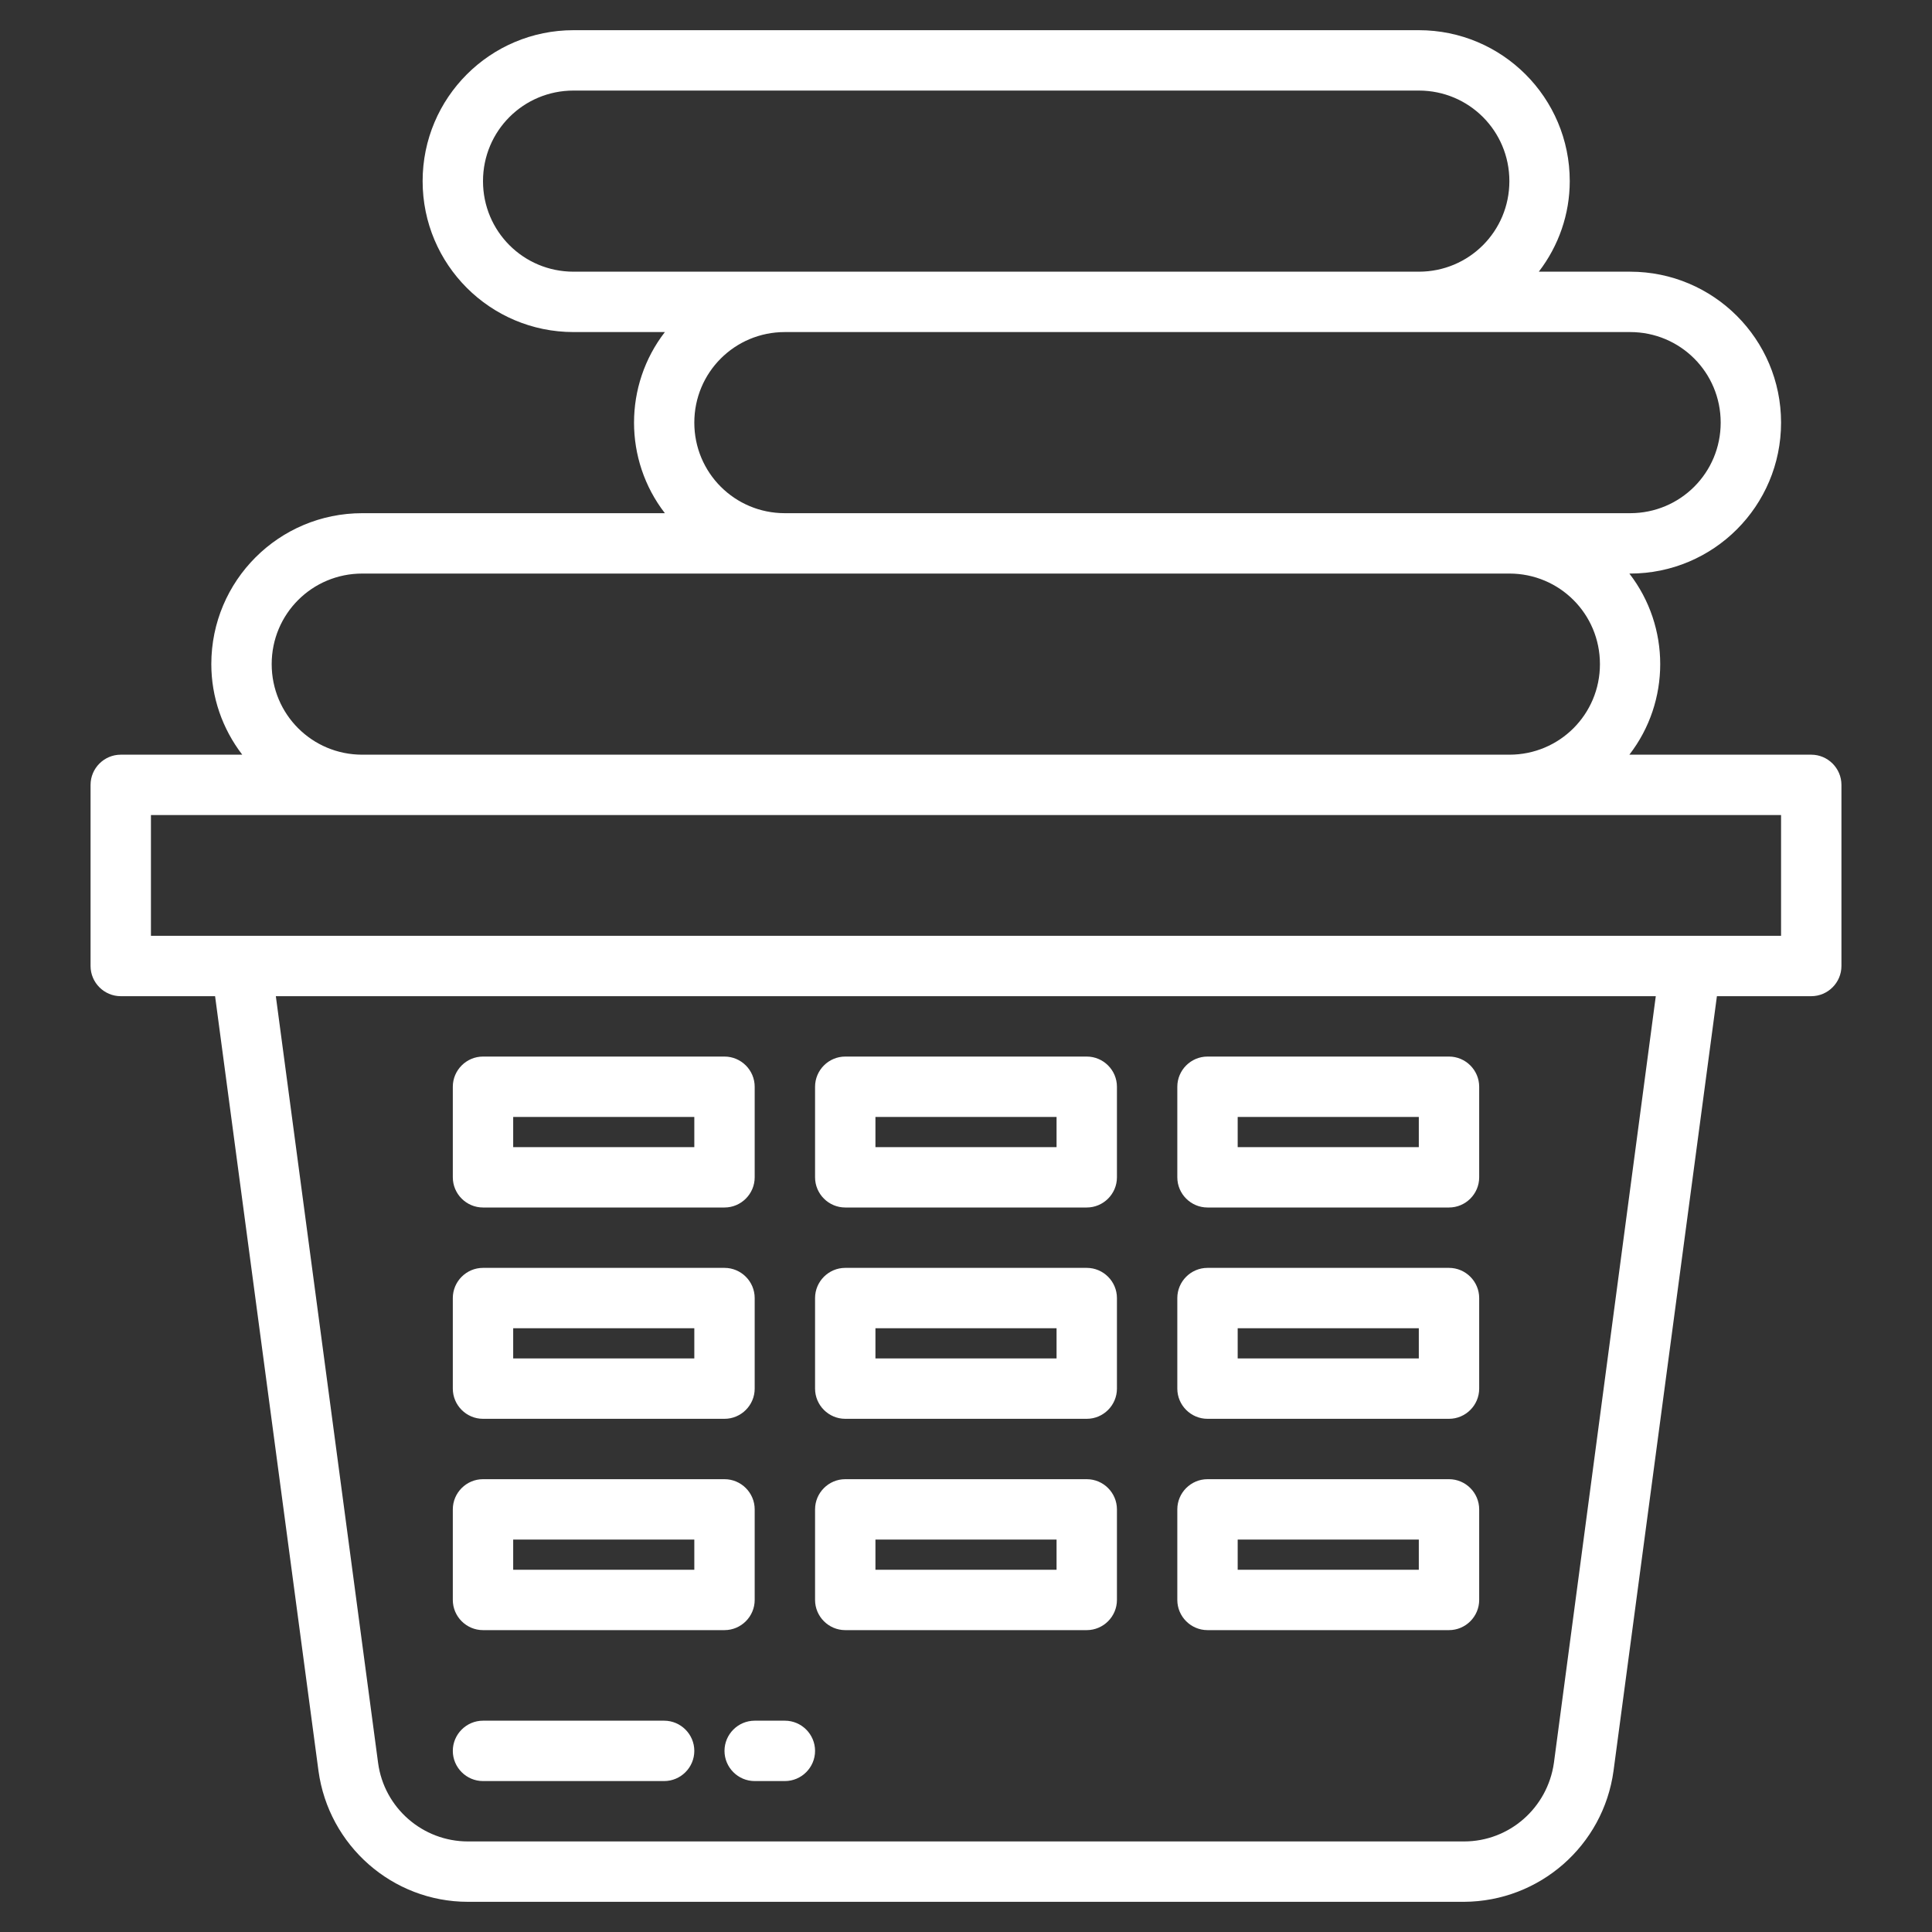 <?xml version="1.0" encoding="utf-8"?>
<!-- Generator: Adobe Illustrator 24.1.0, SVG Export Plug-In . SVG Version: 6.00 Build 0)  -->
<svg version="1.1" id="Capa_1" xmlns="http://www.w3.org/2000/svg" xmlns:xlink="http://www.w3.org/1999/xlink" x="0px" y="0px"
	 viewBox="0 0 512 512" style="enable-background:new 0 0 512 512;" xml:space="preserve">
<rect x="0" y="0" width="512" height="512" fill="#333333" stroke="none"/>
<style type="text/css">
	.st0{fill:#FFFFFF;}
</style>
<g id="Busket-2">
	<path class="st0" d="M480,200h-48.2c10.9-14.1,10.9-33.9,0-48h0.2c22.1,0,40-17.9,40-40s-17.9-40-40-40h-24.2
		c5.3-6.9,8.2-15.3,8.2-24c0-22.1-17.9-40-40-40H152c-22.1,0-40,17.9-40,40s17.9,40,40,40h24.2c-10.9,14.1-10.9,33.9,0,48H96
		c-22.1,0-40,17.9-40,40c0,8.7,2.9,17.1,8.2,24H32c-4.4,0-8,3.6-8,8v48c0,4.4,3.6,8,8,8h25l27.4,205.3C87.1,489.1,104,504,124,504
		h264c20-0.1,36.9-14.9,39.6-34.7L455,264h25c4.4,0,8-3.6,8-8v-48C488,203.6,484.4,200,480,200z M128,48c0-13.3,10.7-24,24-24h224
		c13.3,0,24,10.7,24,24s-10.7,24-24,24H152C138.7,72,128,61.3,128,48z M184,112c0-13.3,10.7-24,24-24h224c13.3,0,24,10.7,24,24
		s-10.7,24-24,24H208C194.7,136,184,125.3,184,112z M72,176c0-13.3,10.7-24,24-24h304c13.3,0,24,10.7,24,24s-10.7,24-24,24H96
		C82.7,200,72,189.3,72,176z M411.8,467.2C410.1,479.1,400,488,388,488H124c-12,0-22.2-8.9-23.8-20.8L73.1,264h365.7L411.8,467.2z
		 M472,248H40v-32h432V248z"/>
	<path class="st0" d="M128,472h48c4.4,0,8-3.6,8-8s-3.6-8-8-8h-48c-4.4,0-8,3.6-8,8S123.6,472,128,472z"/>
	<path class="st0" d="M192,464c0,4.4,3.6,8,8,8h8c4.4,0,8-3.6,8-8s-3.6-8-8-8h-8C195.6,456,192,459.6,192,464z"/>
	<path class="st0" d="M224,320h64c4.4,0,8-3.6,8-8v-24c0-4.4-3.6-8-8-8h-64c-4.4,0-8,3.6-8,8v24C216,316.4,219.6,320,224,320z
		 M232,296h48v8h-48V296z"/>
	<path class="st0" d="M128,320h64c4.4,0,8-3.6,8-8v-24c0-4.4-3.6-8-8-8h-64c-4.4,0-8,3.6-8,8v24C120,316.4,123.6,320,128,320z
		 M136,296h48v8h-48V296z"/>
	<path class="st0" d="M320,320h64c4.4,0,8-3.6,8-8v-24c0-4.4-3.6-8-8-8h-64c-4.4,0-8,3.6-8,8v24C312,316.4,315.6,320,320,320z
		 M328,296h48v8h-48V296z"/>
	<path class="st0" d="M224,376h64c4.4,0,8-3.6,8-8v-24c0-4.4-3.6-8-8-8h-64c-4.4,0-8,3.6-8,8v24C216,372.4,219.6,376,224,376z
		 M232,352h48v8h-48V352z"/>
	<path class="st0" d="M128,376h64c4.4,0,8-3.6,8-8v-24c0-4.4-3.6-8-8-8h-64c-4.4,0-8,3.6-8,8v24C120,372.4,123.6,376,128,376z
		 M136,352h48v8h-48V352z"/>
	<path class="st0" d="M320,376h64c4.4,0,8-3.6,8-8v-24c0-4.4-3.6-8-8-8h-64c-4.4,0-8,3.6-8,8v24C312,372.4,315.6,376,320,376z
		 M328,352h48v8h-48V352z"/>
	<path class="st0" d="M224,432h64c4.4,0,8-3.6,8-8v-24c0-4.4-3.6-8-8-8h-64c-4.4,0-8,3.6-8,8v24C216,428.4,219.6,432,224,432z
		 M232,408h48v8h-48V408z"/>
	<path class="st0" d="M128,432h64c4.4,0,8-3.6,8-8v-24c0-4.4-3.6-8-8-8h-64c-4.4,0-8,3.6-8,8v24C120,428.4,123.6,432,128,432z
		 M136,408h48v8h-48V408z"/>
	<path class="st0" d="M320,432h64c4.4,0,8-3.6,8-8v-24c0-4.4-3.6-8-8-8h-64c-4.4,0-8,3.6-8,8v24C312,428.4,315.6,432,320,432z
		 M328,408h48v8h-48V408z"/>
</g>
</svg>
